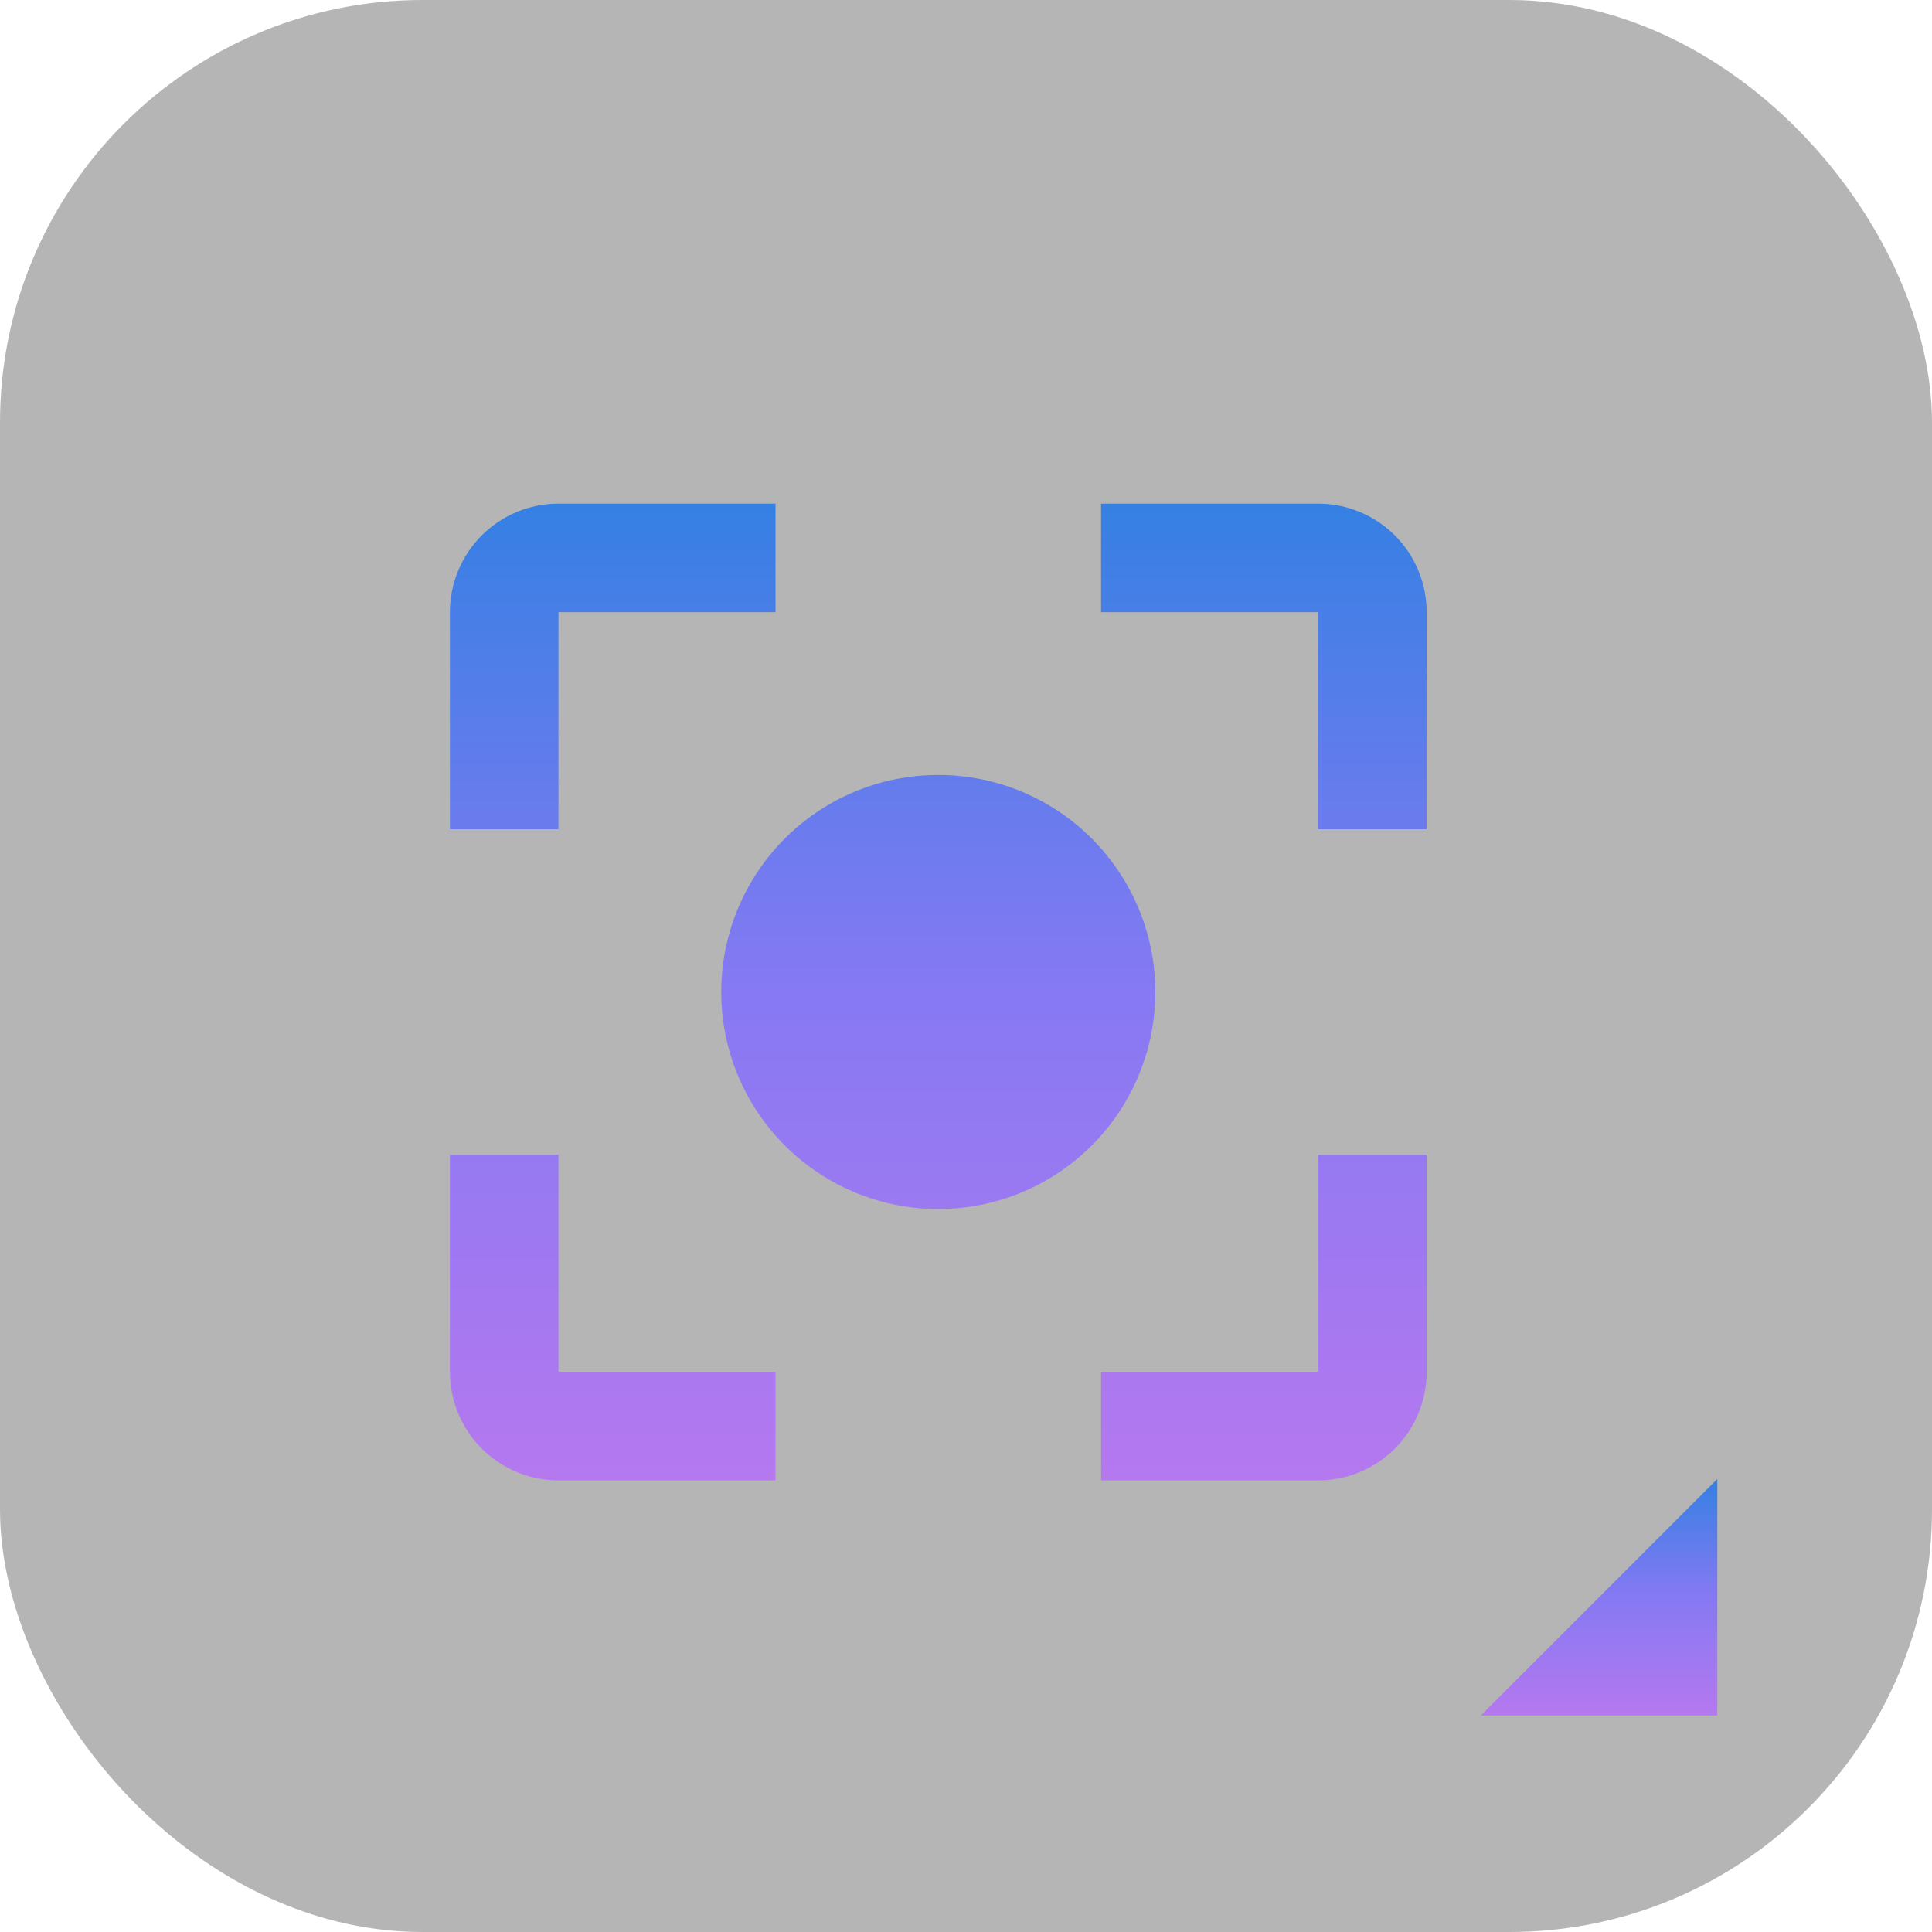 <svg width="32" height="32" viewBox="0 0 32 32" fill="none" xmlns="http://www.w3.org/2000/svg">
<rect width="32" height="32" fill="#B5B5B5" rx="7px" ry="7px"></rect>
<path d="M15.541 12.836C14.83 12.836 14.135 13.046 13.544 13.441C12.953 13.836 12.492 14.398 12.22 15.055C11.947 15.712 11.876 16.435 12.015 17.132C12.154 17.829 12.496 18.47 12.999 18.973C13.502 19.476 14.142 19.818 14.84 19.957C15.537 20.095 16.26 20.024 16.917 19.752C17.574 19.48 18.135 19.019 18.53 18.428C18.925 17.837 19.136 17.142 19.136 16.431C19.136 15.477 18.757 14.563 18.083 13.889C17.409 13.214 16.494 12.836 15.541 12.836V12.836ZM9.25 19.127H7.452V22.722C7.452 23.199 7.642 23.656 7.979 23.993C8.316 24.33 8.773 24.52 9.25 24.52H12.845V22.722H9.25V19.127ZM9.25 10.139H12.845V8.342H9.25C8.773 8.342 8.316 8.531 7.979 8.868C7.642 9.205 7.452 9.663 7.452 10.139V13.734H9.25V10.139ZM21.832 8.342H18.237V10.139H21.832V13.734H23.63V10.139C23.63 9.903 23.584 9.67 23.493 9.451C23.403 9.233 23.27 9.035 23.104 8.868C22.937 8.701 22.738 8.569 22.52 8.479C22.302 8.388 22.069 8.342 21.832 8.342V8.342ZM21.832 22.722H18.237V24.52H21.832C22.309 24.52 22.766 24.33 23.104 23.993C23.441 23.656 23.63 23.199 23.63 22.722V19.127H21.832V22.722Z" fill="url(#paint0_linear_1193_9598)"/>
<path d="M28.444 24.496V28.414H24.526L28.444 24.496Z" fill="url(#paint1_linear_1193_9598)"/>
<defs>
<linearGradient id="paint0_linear_1193_9598" x1="15.541" y1="8.342" x2="15.541" y2="24.52" gradientUnits="userSpaceOnUse">
<stop stop-color="#3580E3"/>
<stop offset="0.49" stop-color="#8579F3"/>
<stop offset="1" stop-color="#B578EF"/>
</linearGradient>
<linearGradient id="paint1_linear_1193_9598" x1="26.485" y1="24.496" x2="26.485" y2="28.414" gradientUnits="userSpaceOnUse">
<stop stop-color="#3580E3"/>
<stop offset="0.49" stop-color="#8579F3"/>
<stop offset="1" stop-color="#B578EF"/>
</linearGradient>
</defs>
</svg>
